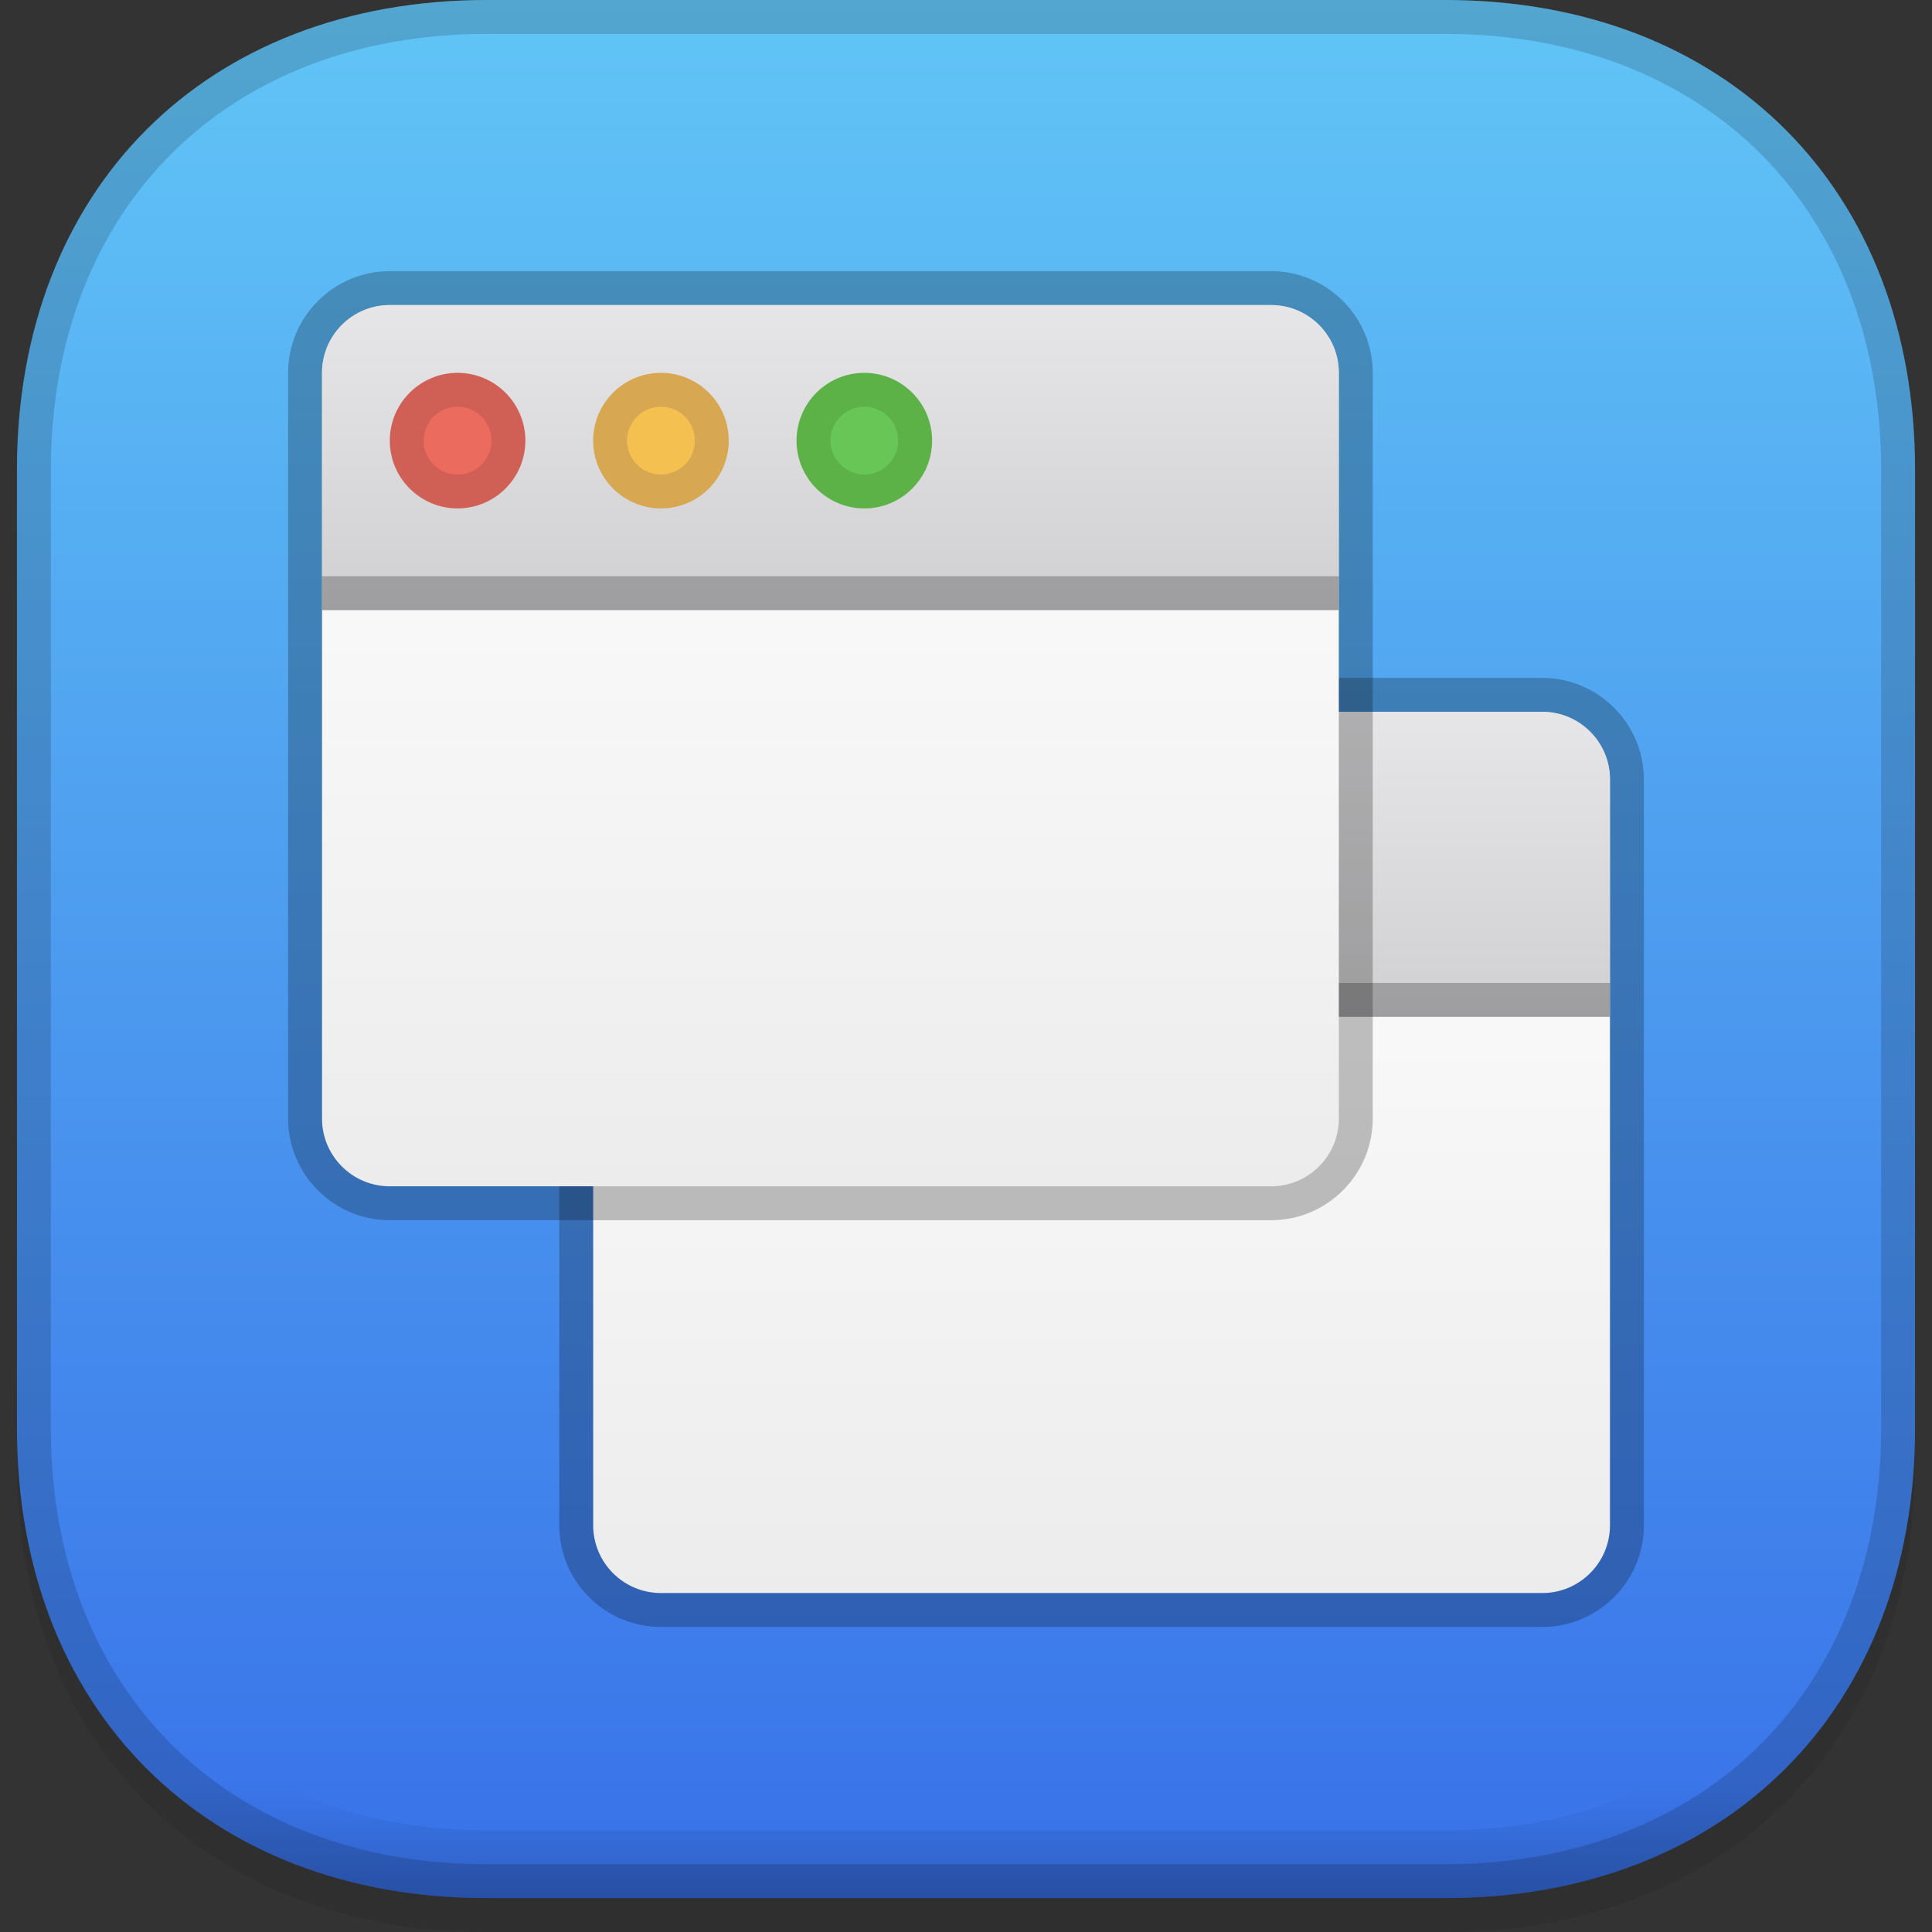 <?xml version="1.0" encoding="iso-8859-1"?>
<!-- Generator: Adobe Illustrator 19.0.0, SVG Export Plug-In . SVG Version: 6.00 Build 0)  -->
<svg version="1.1" id="Capa_1" xmlns="http://www.w3.org/2000/svg" xmlns:xlink="http://www.w3.org/1999/xlink" x="0px" y="0px"
	 viewBox="0 0 512 512" style="enable-background:new 0 0 512 512;" xml:space="preserve">
<rect x="0" y="0" width="512" height="512" fill="#333333" stroke="none"/>
<g style="opacity:0.08;">
	<path d="M129.051,512c-74.5,0-124.56-50.059-124.56-124.56V133.542c0-74.5,50.059-124.56,124.56-124.56h253.898
		c74.5,0,124.56,50.059,124.56,124.56V387.44c0,74.5-50.059,124.56-124.56,124.56H129.051z"/>
</g>
<linearGradient id="SVGID_1_" gradientUnits="userSpaceOnUse" x1="-15.045" y1="581.525" x2="-15.045" y2="637.525" gradientTransform="matrix(8.982 0 0 -8.982 391.14 5726.544)">
	<stop  offset="0" style="stop-color:#3871E9"/>
	<stop  offset="1" style="stop-color:#61C5F6"/>
</linearGradient>
<path style="fill:url(#SVGID_1_);" d="M129.051,503.018c-74.5,0-124.56-50.059-124.56-124.56V124.56C4.491,50.059,54.55,0,129.051,0
	h253.898c74.5,0,124.56,50.059,124.56,124.56v253.898c0,74.5-50.059,124.56-124.56,124.56H129.051z"/>
<linearGradient id="SVGID_2_" gradientUnits="userSpaceOnUse" x1="-11.045" y1="590.525" x2="-11.045" y2="616.525" gradientTransform="matrix(8.982 0 0 -8.982 391.14 5726.544)">
	<stop  offset="0" style="stop-color:#ECECEC"/>
	<stop  offset="1" style="stop-color:#FFFFFF"/>
</linearGradient>
<path style="fill:url(#SVGID_2_);" d="M175.158,422.175c-9.926,0-17.965-8.039-17.965-17.965V206.596
	c0-9.926,8.039-17.965,17.965-17.965h233.544c9.926,0,17.965,8.039,17.965,17.965v197.614c0,9.926-8.039,17.965-17.965,17.965
	H175.158z"/>
<linearGradient id="SVGID_3_" gradientUnits="userSpaceOnUse" x1="-11.045" y1="607.525" x2="-11.045" y2="616.525" gradientTransform="matrix(8.982 0 0 -8.982 391.14 5726.544)">
	<stop  offset="0" style="stop-color:#D0CFD1"/>
	<stop  offset="1" style="stop-color:#E6E5E7"/>
</linearGradient>
<path style="fill:url(#SVGID_3_);" d="M426.667,269.474H157.193v-62.877c0-9.926,8.039-17.965,17.965-17.965h233.544
	c9.926,0,17.965,8.039,17.965,17.965V269.474z"/>
<circle style="fill:#EC6B5F;" cx="193.123" cy="224.561" r="13.474"/>
<path style="fill:#D06055;" d="M193.123,215.579c4.958,0,8.982,4.024,8.982,8.982s-4.024,8.982-8.982,8.982
	c-4.958,0-8.982-4.024-8.982-8.982S188.164,215.579,193.123,215.579 M193.123,206.596c-9.908,0-17.965,8.057-17.965,17.965
	s8.057,17.965,17.965,17.965s17.965-8.057,17.965-17.965S203.03,206.596,193.123,206.596L193.123,206.596z"/>
<circle style="fill:#F4C150;" cx="247.018" cy="224.561" r="13.474"/>
<path style="fill:#D7A751;" d="M247.018,215.579c4.958,0,8.982,4.024,8.982,8.982s-4.024,8.982-8.982,8.982
	s-8.982-4.024-8.982-8.982S242.059,215.579,247.018,215.579 M247.018,206.596c-9.908,0-17.965,8.057-17.965,17.965
	s8.057,17.965,17.965,17.965s17.965-8.057,17.965-17.965S256.925,206.596,247.018,206.596L247.018,206.596z"/>
<circle style="fill:#67C655;" cx="300.912" cy="224.561" r="13.474"/>
<path style="fill:#5CB147;" d="M300.912,215.579c4.958,0,8.982,4.024,8.982,8.982s-4.024,8.982-8.982,8.982
	c-4.958,0-8.982-4.024-8.982-8.982S295.954,215.579,300.912,215.579 M300.912,206.596c-9.908,0-17.965,8.057-17.965,17.965
	s8.057,17.965,17.965,17.965s17.965-8.057,17.965-17.965S310.82,206.596,300.912,206.596L300.912,206.596z"/>
<g style="opacity:0.24;">
	<rect x="157.193" y="260.491" width="269.474" height="8.982"/>
</g>
<g style="opacity:0.24;">
	<path d="M408.702,179.649H175.158c-14.857,0-26.947,12.09-26.947,26.947v197.614c0,14.857,12.09,26.947,26.947,26.947h233.544
		c14.857,0,26.947-12.09,26.947-26.947V206.596C435.649,191.74,423.559,179.649,408.702,179.649z M426.667,404.211
		c0,9.926-8.039,17.965-17.965,17.965H175.158c-9.926,0-17.965-8.039-17.965-17.965V206.596c0-9.926,8.039-17.965,17.965-17.965
		h233.544c9.926,0,17.965,8.039,17.965,17.965V404.211z"/>
</g>
<linearGradient id="SVGID_4_" gradientUnits="userSpaceOnUse" x1="-19.045" y1="602.525" x2="-19.045" y2="628.525" gradientTransform="matrix(8.982 0 0 -8.982 391.14 5726.544)">
	<stop  offset="0" style="stop-color:#ECECEC"/>
	<stop  offset="1" style="stop-color:#FFFFFF"/>
</linearGradient>
<path style="fill:url(#SVGID_4_);" d="M103.298,314.386c-9.926,0-17.965-8.039-17.965-17.965V98.807
	c0-9.926,8.039-17.965,17.965-17.965h233.544c9.926,0,17.965,8.039,17.965,17.965v197.614c0,9.926-8.039,17.965-17.965,17.965
	H103.298z"/>
<linearGradient id="SVGID_5_" gradientUnits="userSpaceOnUse" x1="-19.045" y1="619.525" x2="-19.045" y2="628.525" gradientTransform="matrix(8.982 0 0 -8.982 391.14 5726.544)">
	<stop  offset="0" style="stop-color:#D0CFD1"/>
	<stop  offset="1" style="stop-color:#E6E5E7"/>
</linearGradient>
<path style="fill:url(#SVGID_5_);" d="M354.807,161.684H85.333V98.807c0-9.926,8.039-17.965,17.965-17.965h233.544
	c9.926,0,17.965,8.039,17.965,17.965V161.684z"/>
<circle style="fill:#EC6B5F;" cx="121.263" cy="116.772" r="13.474"/>
<path style="fill:#D06055;" d="M121.263,107.789c4.958,0,8.982,4.024,8.982,8.982c0,4.958-4.024,8.982-8.982,8.982
	c-4.958,0-8.982-4.024-8.982-8.982C112.281,111.814,116.305,107.789,121.263,107.789 M121.263,98.807
	c-9.908,0-17.965,8.057-17.965,17.965s8.057,17.965,17.965,17.965s17.965-8.057,17.965-17.965S131.171,98.807,121.263,98.807
	L121.263,98.807z"/>
<circle style="fill:#F4C150;" cx="175.158" cy="116.772" r="13.474"/>
<path style="fill:#D7A751;" d="M175.158,107.789c4.958,0,8.982,4.024,8.982,8.982c0,4.958-4.024,8.982-8.982,8.982
	s-8.982-4.024-8.982-8.982C166.175,111.814,170.2,107.789,175.158,107.789 M175.158,98.807c-9.908,0-17.965,8.057-17.965,17.965
	s8.057,17.965,17.965,17.965s17.965-8.057,17.965-17.965S185.066,98.807,175.158,98.807L175.158,98.807z"/>
<circle style="fill:#67C655;" cx="229.053" cy="116.772" r="13.474"/>
<path style="fill:#5CB147;" d="M229.053,107.789c4.958,0,8.982,4.024,8.982,8.982c0,4.958-4.024,8.982-8.982,8.982
	c-4.958,0-8.982-4.024-8.982-8.982C220.07,111.814,224.094,107.789,229.053,107.789 M229.053,98.807
	c-9.908,0-17.965,8.057-17.965,17.965s8.057,17.965,17.965,17.965s17.965-8.057,17.965-17.965S238.96,98.807,229.053,98.807
	L229.053,98.807z"/>
<g style="opacity:0.24;">
	<rect x="85.333" y="152.702" width="269.474" height="8.982"/>
</g>
<g style="opacity:0.24;">
	<path d="M336.842,71.86H103.298c-14.857,0-26.947,12.09-26.947,26.947v197.614c0,14.857,12.09,26.947,26.947,26.947h233.544
		c14.857,0,26.947-12.09,26.947-26.947V98.807C363.789,83.95,351.699,71.86,336.842,71.86z M354.807,296.421
		c0,9.926-8.039,17.965-17.965,17.965H103.298c-9.926,0-17.965-8.039-17.965-17.965V98.807c0-9.926,8.039-17.965,17.965-17.965
		h233.544c9.926,0,17.965,8.039,17.965,17.965V296.421z"/>
</g>
<g style="opacity:0.16;">
	
		<linearGradient id="SVGID_6_" gradientUnits="userSpaceOnUse" x1="-15.045" y1="581.525" x2="-15.045" y2="637.525" gradientTransform="matrix(8.982 0 0 -8.982 391.14 5726.544)">
		<stop  offset="0" style="stop-color:#000000"/>
		<stop  offset="0.06" style="stop-color:#000000;stop-opacity:0"/>
	</linearGradient>
	<path style="fill:url(#SVGID_6_);" d="M382.949,0H129.051C54.55,0,4.491,50.059,4.491,124.56v253.898
		c0,74.5,50.059,124.56,124.56,124.56h253.898c74.5,0,124.56-50.059,124.56-124.56V124.56C507.509,50.059,457.45,0,382.949,0z
		 M489.544,378.458c0,64.755-41.84,106.595-106.595,106.595H129.051c-64.755,0-106.595-41.84-106.595-106.595V124.56
		c0-64.755,41.84-106.595,106.595-106.595h253.898c64.755,0,106.595,41.84,106.595,106.595V378.458z"/>
</g>
<g style="opacity:0.16;">
	<path d="M382.949,0H129.051C54.55,0,4.491,50.059,4.491,124.56v253.898c0,74.5,50.059,124.56,124.56,124.56h253.898
		c74.5,0,124.56-50.059,124.56-124.56V124.56C507.509,50.059,457.45,0,382.949,0z M498.526,378.458
		c0,69.129-46.448,115.577-115.577,115.577H129.051c-69.129,0-115.577-46.448-115.577-115.577V124.56
		c0-69.129,46.448-115.577,115.577-115.577h253.898c69.129,0,115.577,46.448,115.577,115.577V378.458z"/>
</g>
<g>
</g>
<g>
</g>
<g>
</g>
<g>
</g>
<g>
</g>
<g>
</g>
<g>
</g>
<g>
</g>
<g>
</g>
<g>
</g>
<g>
</g>
<g>
</g>
<g>
</g>
<g>
</g>
<g>
</g>
</svg>
